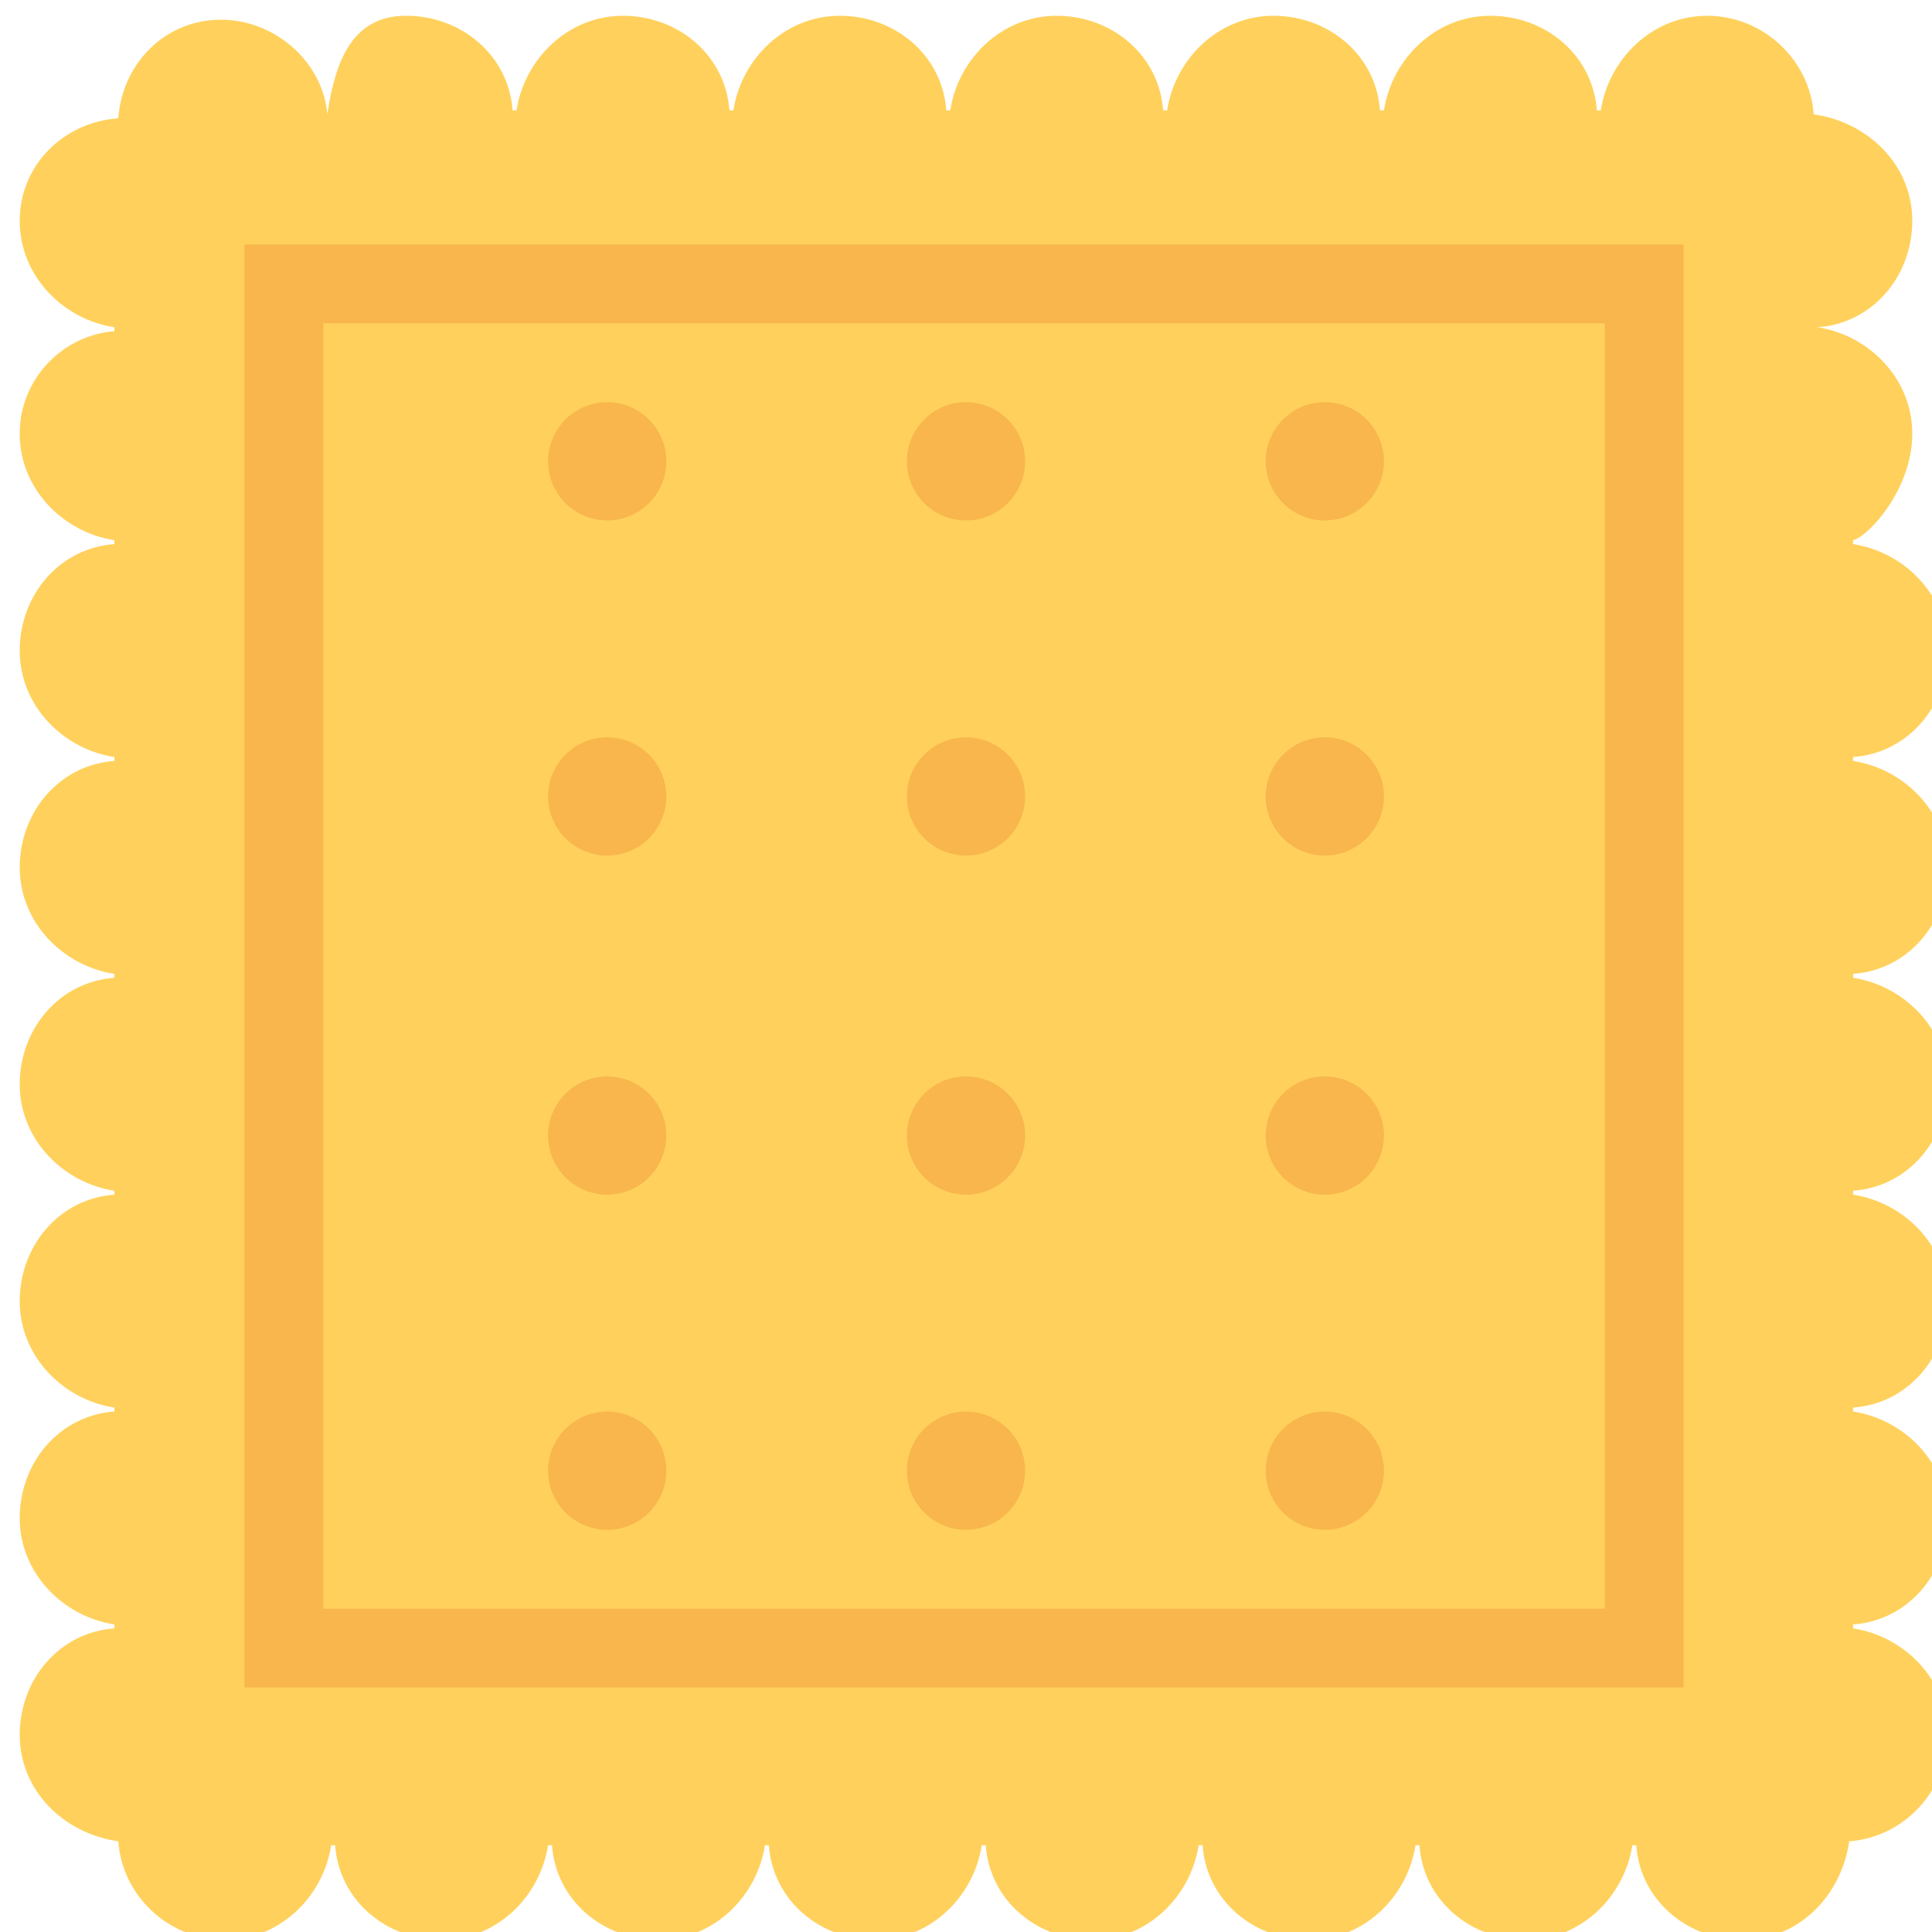 <?xml version="1.0" encoding="utf-8"?>
<!-- Generator: Adobe Illustrator 20.1.0, SVG Export Plug-In . SVG Version: 6.00 Build 0)  -->
<!DOCTYPE svg PUBLIC "-//W3C//DTD SVG 1.1//EN" "http://www.w3.org/Graphics/SVG/1.1/DTD/svg11.dtd">
<svg version="1.1" id="Layer_1" xmlns="http://www.w3.org/2000/svg" xmlns:xlink="http://www.w3.org/1999/xlink" x="0px" y="0px"
	 viewBox="0 0 49 49" enable-background="new 0 0 49 49" xml:space="preserve">
<g>
	<path fill="#FFD15C" d="M48.5,11c0-1.4-1.1-2.5-2.4-2.7V8.3c1.4-0.1,2.4-1.3,2.4-2.7c0-1.4-1.1-2.5-2.5-2.7
		c-0.1-1.4-1.3-2.5-2.7-2.5c-1.4,0-2.5,1.1-2.7,2.4h-0.1c-0.1-1.4-1.3-2.4-2.7-2.4c-1.4,0-2.5,1.1-2.7,2.4h-0.1
		c-0.1-1.4-1.3-2.4-2.7-2.4s-2.5,1.1-2.7,2.4h-0.1c-0.1-1.4-1.3-2.4-2.7-2.4l0,0c-1.4,0-2.5,1.1-2.7,2.4h-0.1
		c-0.1-1.4-1.3-2.4-2.7-2.4c-1.4,0-2.5,1.1-2.7,2.4h-0.1c-0.1-1.4-1.3-2.4-2.7-2.4c-1.4,0-2.5,1.1-2.7,2.4h-0.1
		c-0.1-1.4-1.3-2.4-2.7-2.4S8.5,1.6,8.3,2.9H8.3C8.2,1.6,7,0.5,5.6,0.5C4.2,0.5,3.1,1.6,3,3C1.6,3.1,0.5,4.2,0.5,5.6
		c0,1.4,1.1,2.5,2.4,2.7v0.1C1.6,8.5,0.5,9.6,0.5,11c0,1.4,1.1,2.5,2.4,2.7v0.1c-1.4,0.1-2.4,1.3-2.4,2.7s1.1,2.5,2.4,2.7v0.1
		c-1.4,0.1-2.4,1.3-2.4,2.7c0,1.4,1.1,2.5,2.4,2.7v0.1c-1.4,0.1-2.4,1.3-2.4,2.7c0,1.4,1.1,2.5,2.4,2.7v0.1
		c-1.4,0.1-2.4,1.3-2.4,2.7c0,1.4,1.1,2.5,2.4,2.7v0.1c-1.4,0.1-2.4,1.3-2.4,2.7c0,1.4,1.1,2.5,2.4,2.7v0.1
		c-1.4,0.1-2.4,1.3-2.4,2.7c0,1.4,1.1,2.5,2.5,2.7c0.1,1.4,1.3,2.5,2.7,2.5c1.4,0,2.5-1.1,2.7-2.4h0.1c0.1,1.4,1.3,2.4,2.7,2.4
		s2.5-1.1,2.7-2.4h0.1c0.1,1.4,1.3,2.4,2.7,2.4c1.4,0,2.5-1.1,2.7-2.4h0.1c0.1,1.4,1.3,2.4,2.7,2.4c1.4,0,2.5-1.1,2.7-2.4h0.1
		c0.1,1.4,1.3,2.4,2.7,2.4l0,0c1.4,0,2.5-1.1,2.7-2.4h0.1c0.1,1.4,1.3,2.4,2.7,2.4s2.5-1.1,2.7-2.4h0.1c0.1,1.4,1.3,2.4,2.7,2.4
		c1.4,0,2.5-1.1,2.7-2.4h0.1c0.1,1.4,1.3,2.4,2.7,2.4c1.4,0,2.5-1.1,2.7-2.5c1.4-0.1,2.5-1.3,2.5-2.7c0-1.4-1.1-2.5-2.4-2.7v-0.1
		c1.4-0.1,2.4-1.3,2.4-2.7c0-1.4-1.1-2.5-2.4-2.7v-0.1c1.4-0.1,2.4-1.3,2.4-2.7c0-1.4-1.1-2.5-2.4-2.7v-0.1c1.4-0.1,2.4-1.3,2.4-2.7
		c0-1.4-1.1-2.5-2.4-2.7v-0.1c1.4-0.1,2.4-1.3,2.4-2.7c0-1.4-1.1-2.5-2.4-2.7v-0.1c1.4-0.1,2.4-1.3,2.4-2.7s-1.1-2.5-2.4-2.7v-0.1
		C47.4,13.6,48.5,12.4,48.5,11z"/>
	<g>
		<path fill="#F8B64C" d="M42.8,42.8H6.2V6.2h36.5V42.8z M8.2,40.8h32.5V8.2H8.2V40.8z"/>
	</g>
	<g>
		<g>
			<circle fill="#F8B64C" cx="15.4" cy="11.7" r="1.5"/>
			<circle fill="#F8B64C" cx="15.4" cy="20.2" r="1.5"/>
			<circle fill="#F8B64C" cx="15.4" cy="28.8" r="1.5"/>
			<circle fill="#F8B64C" cx="15.4" cy="37.3" r="1.5"/>
		</g>
		<g>
			<circle fill="#F8B64C" cx="24.5" cy="11.7" r="1.5"/>
			<circle fill="#F8B64C" cx="24.5" cy="20.2" r="1.5"/>
			<circle fill="#F8B64C" cx="24.5" cy="28.8" r="1.5"/>
			<circle fill="#F8B64C" cx="24.5" cy="37.3" r="1.5"/>
		</g>
		<g>
			<circle fill="#F8B64C" cx="33.6" cy="11.7" r="1.5"/>
			<circle fill="#F8B64C" cx="33.6" cy="20.2" r="1.5"/>
			<circle fill="#F8B64C" cx="33.6" cy="28.8" r="1.5"/>
			<circle fill="#F8B64C" cx="33.6" cy="37.3" r="1.5"/>
		</g>
	</g>
</g>
</svg>
